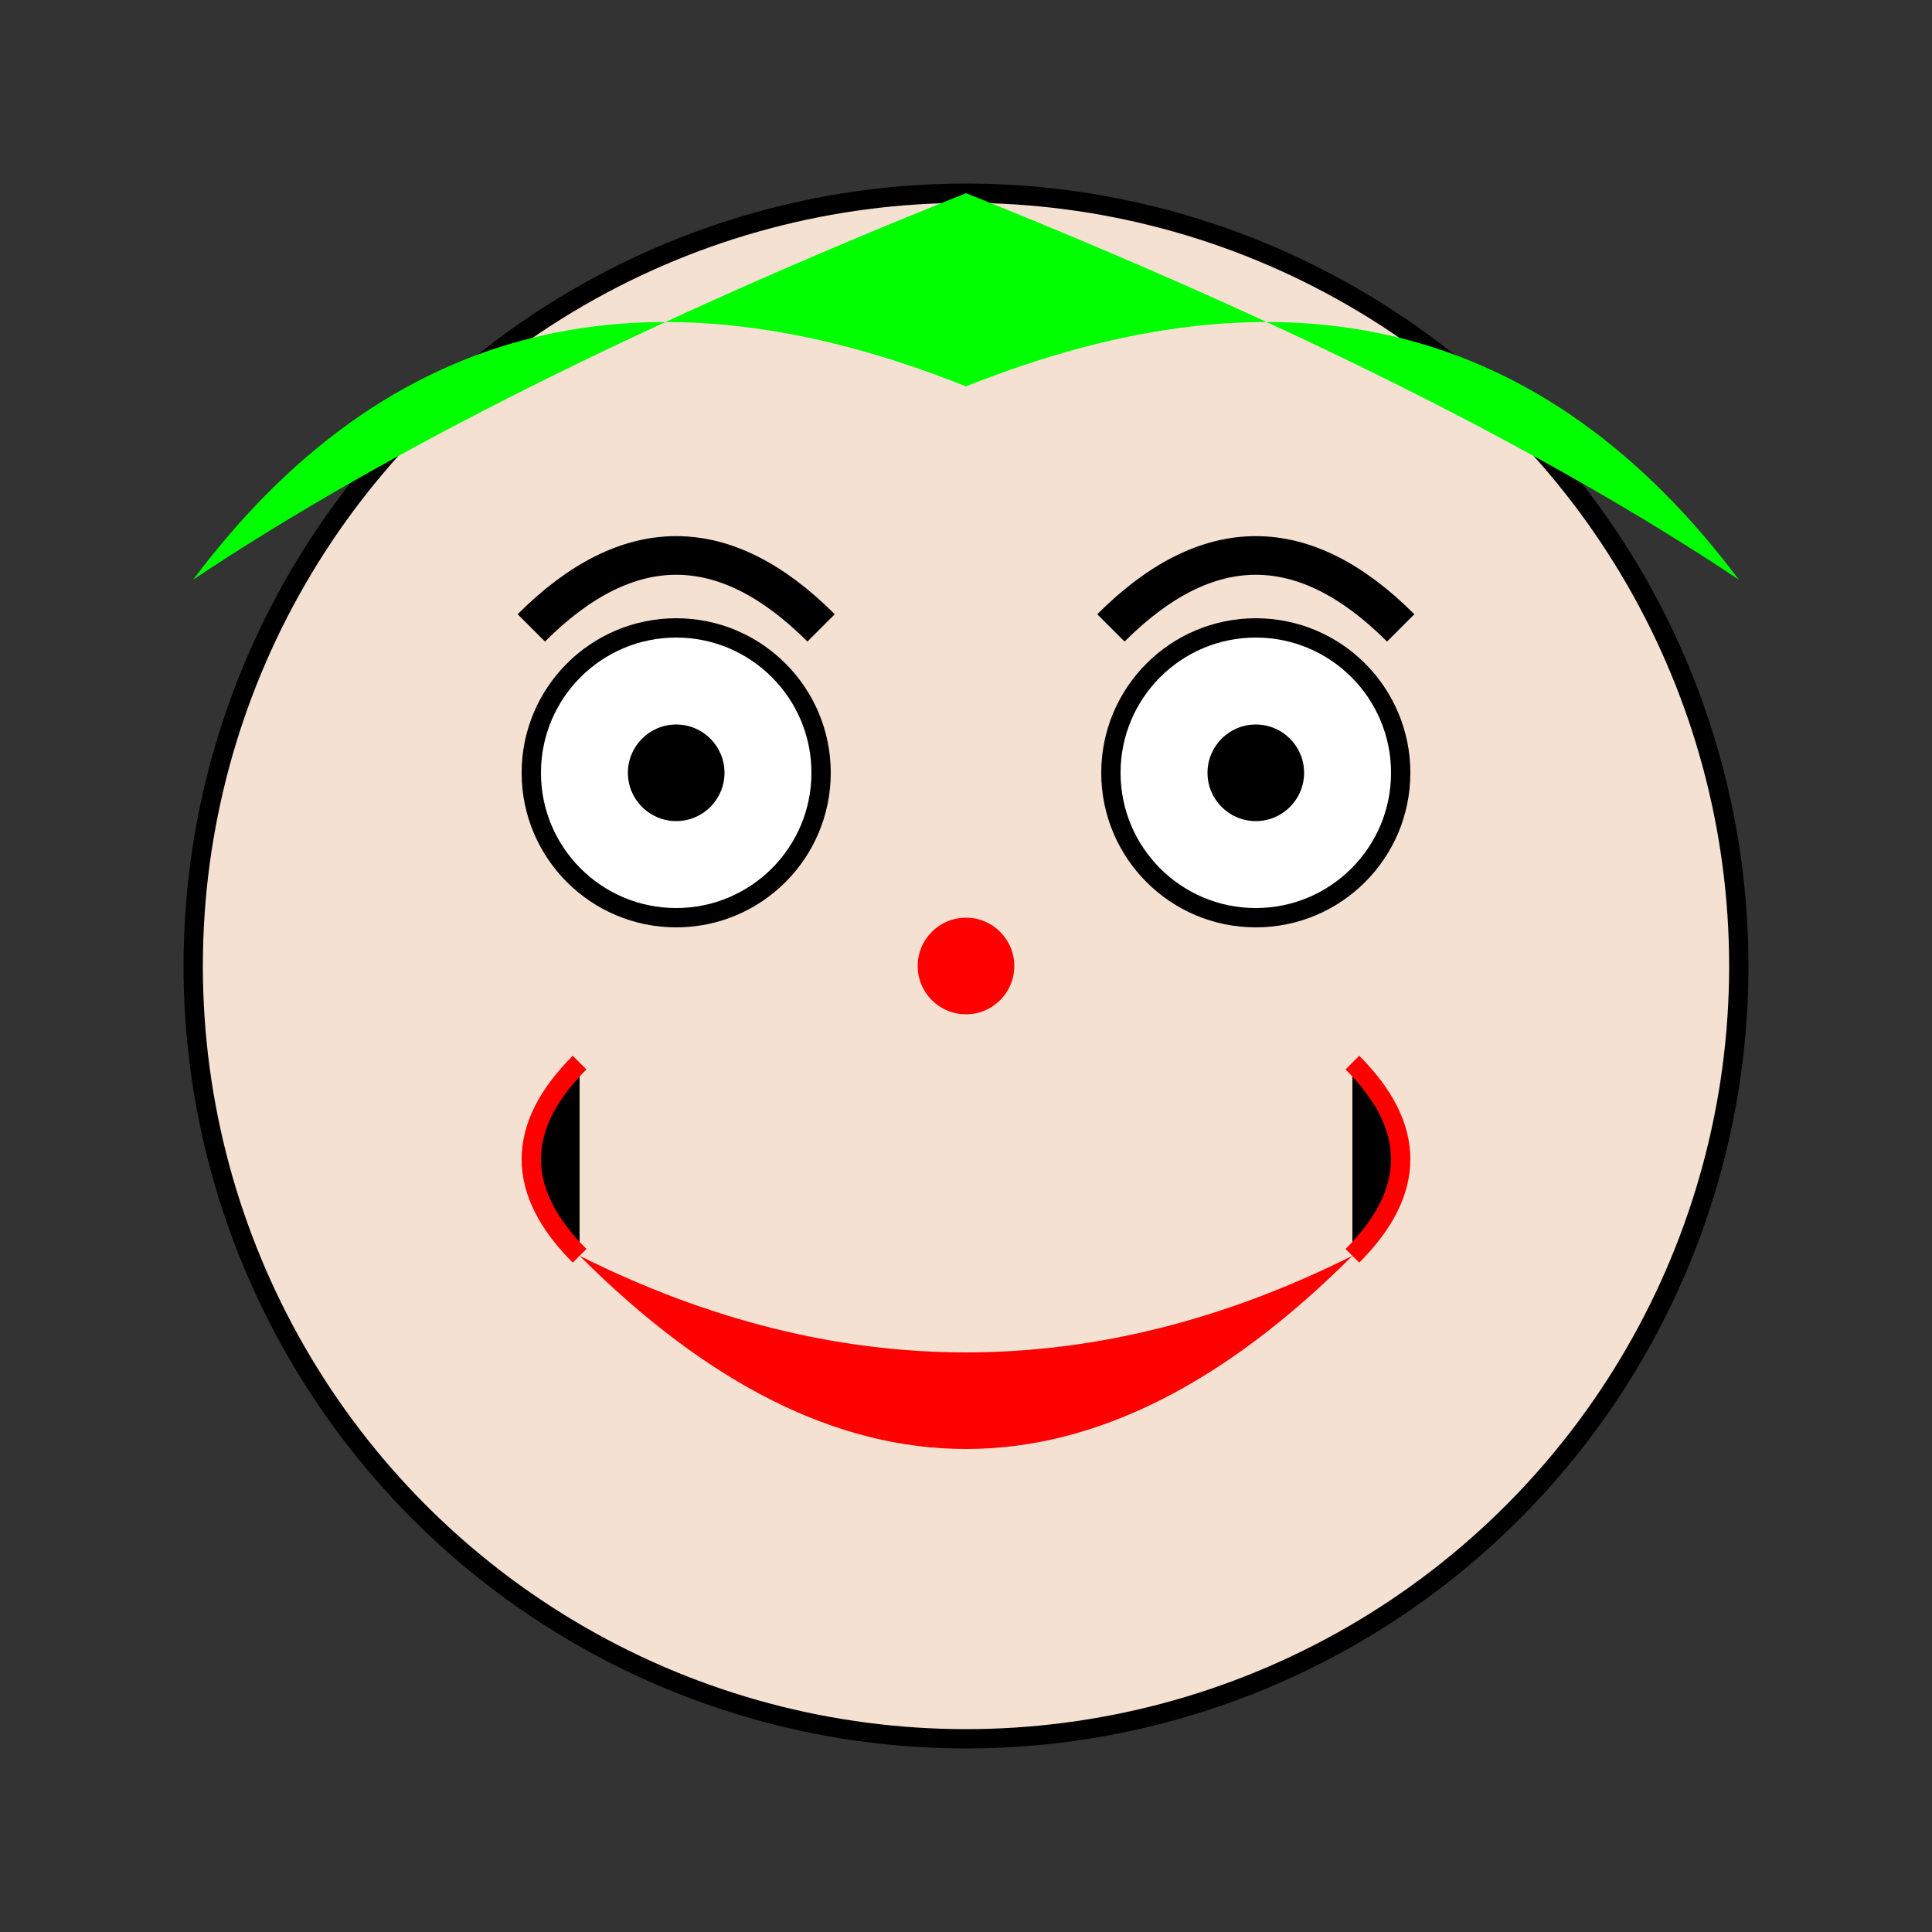<svg width="200" height="200" xmlns="http://www.w3.org/2000/svg">
    <rect width="100%" height="100%" fill="#333333" stroke="none"/>
    <g>
        <title>The Joker</title>
        <!-- Face -->
        <circle fill="#f4e1d2" stroke="#000000" stroke-width="2" cx="100" cy="100" r="80"/>
        <!-- Eyes -->
        <circle fill="#ffffff" stroke="#000000" stroke-width="2" cx="70" cy="80" r="15"/>
        <circle fill="#ffffff" stroke="#000000" stroke-width="2" cx="130" cy="80" r="15"/>
        <circle fill="#000000" cx="70" cy="80" r="5"/>
        <circle fill="#000000" cx="130" cy="80" r="5"/>
        <!-- Eyebrows -->
        <path d="M 55 65 Q 70 50, 85 65" stroke="#000000" stroke-width="4" fill="none"/>
        <path d="M 115 65 Q 130 50, 145 65" stroke="#000000" stroke-width="4" fill="none"/>
        <!-- Mouth -->
        <path d="M 60 130 Q 100 170, 140 130 Q 100 150, 60 130 Z" fill="#ff0000"/>
        <!-- Hair -->
        <path d="M 20 60 Q 50 20, 100 40 Q 150 20, 180 60 Q 150 40, 100 20 Q 50 40, 20 60 Z" fill="#00ff00"/>
        <!-- Smile lines -->
        <path d="M 60 130 Q 50 120, 60 110 M 140 130 Q 150 120, 140 110" stroke="#ff0000" stroke-width="2"/>
        <!-- Nose -->
        <circle fill="#ff0000" cx="100" cy="100" r="5"/>
    </g>
</svg>
